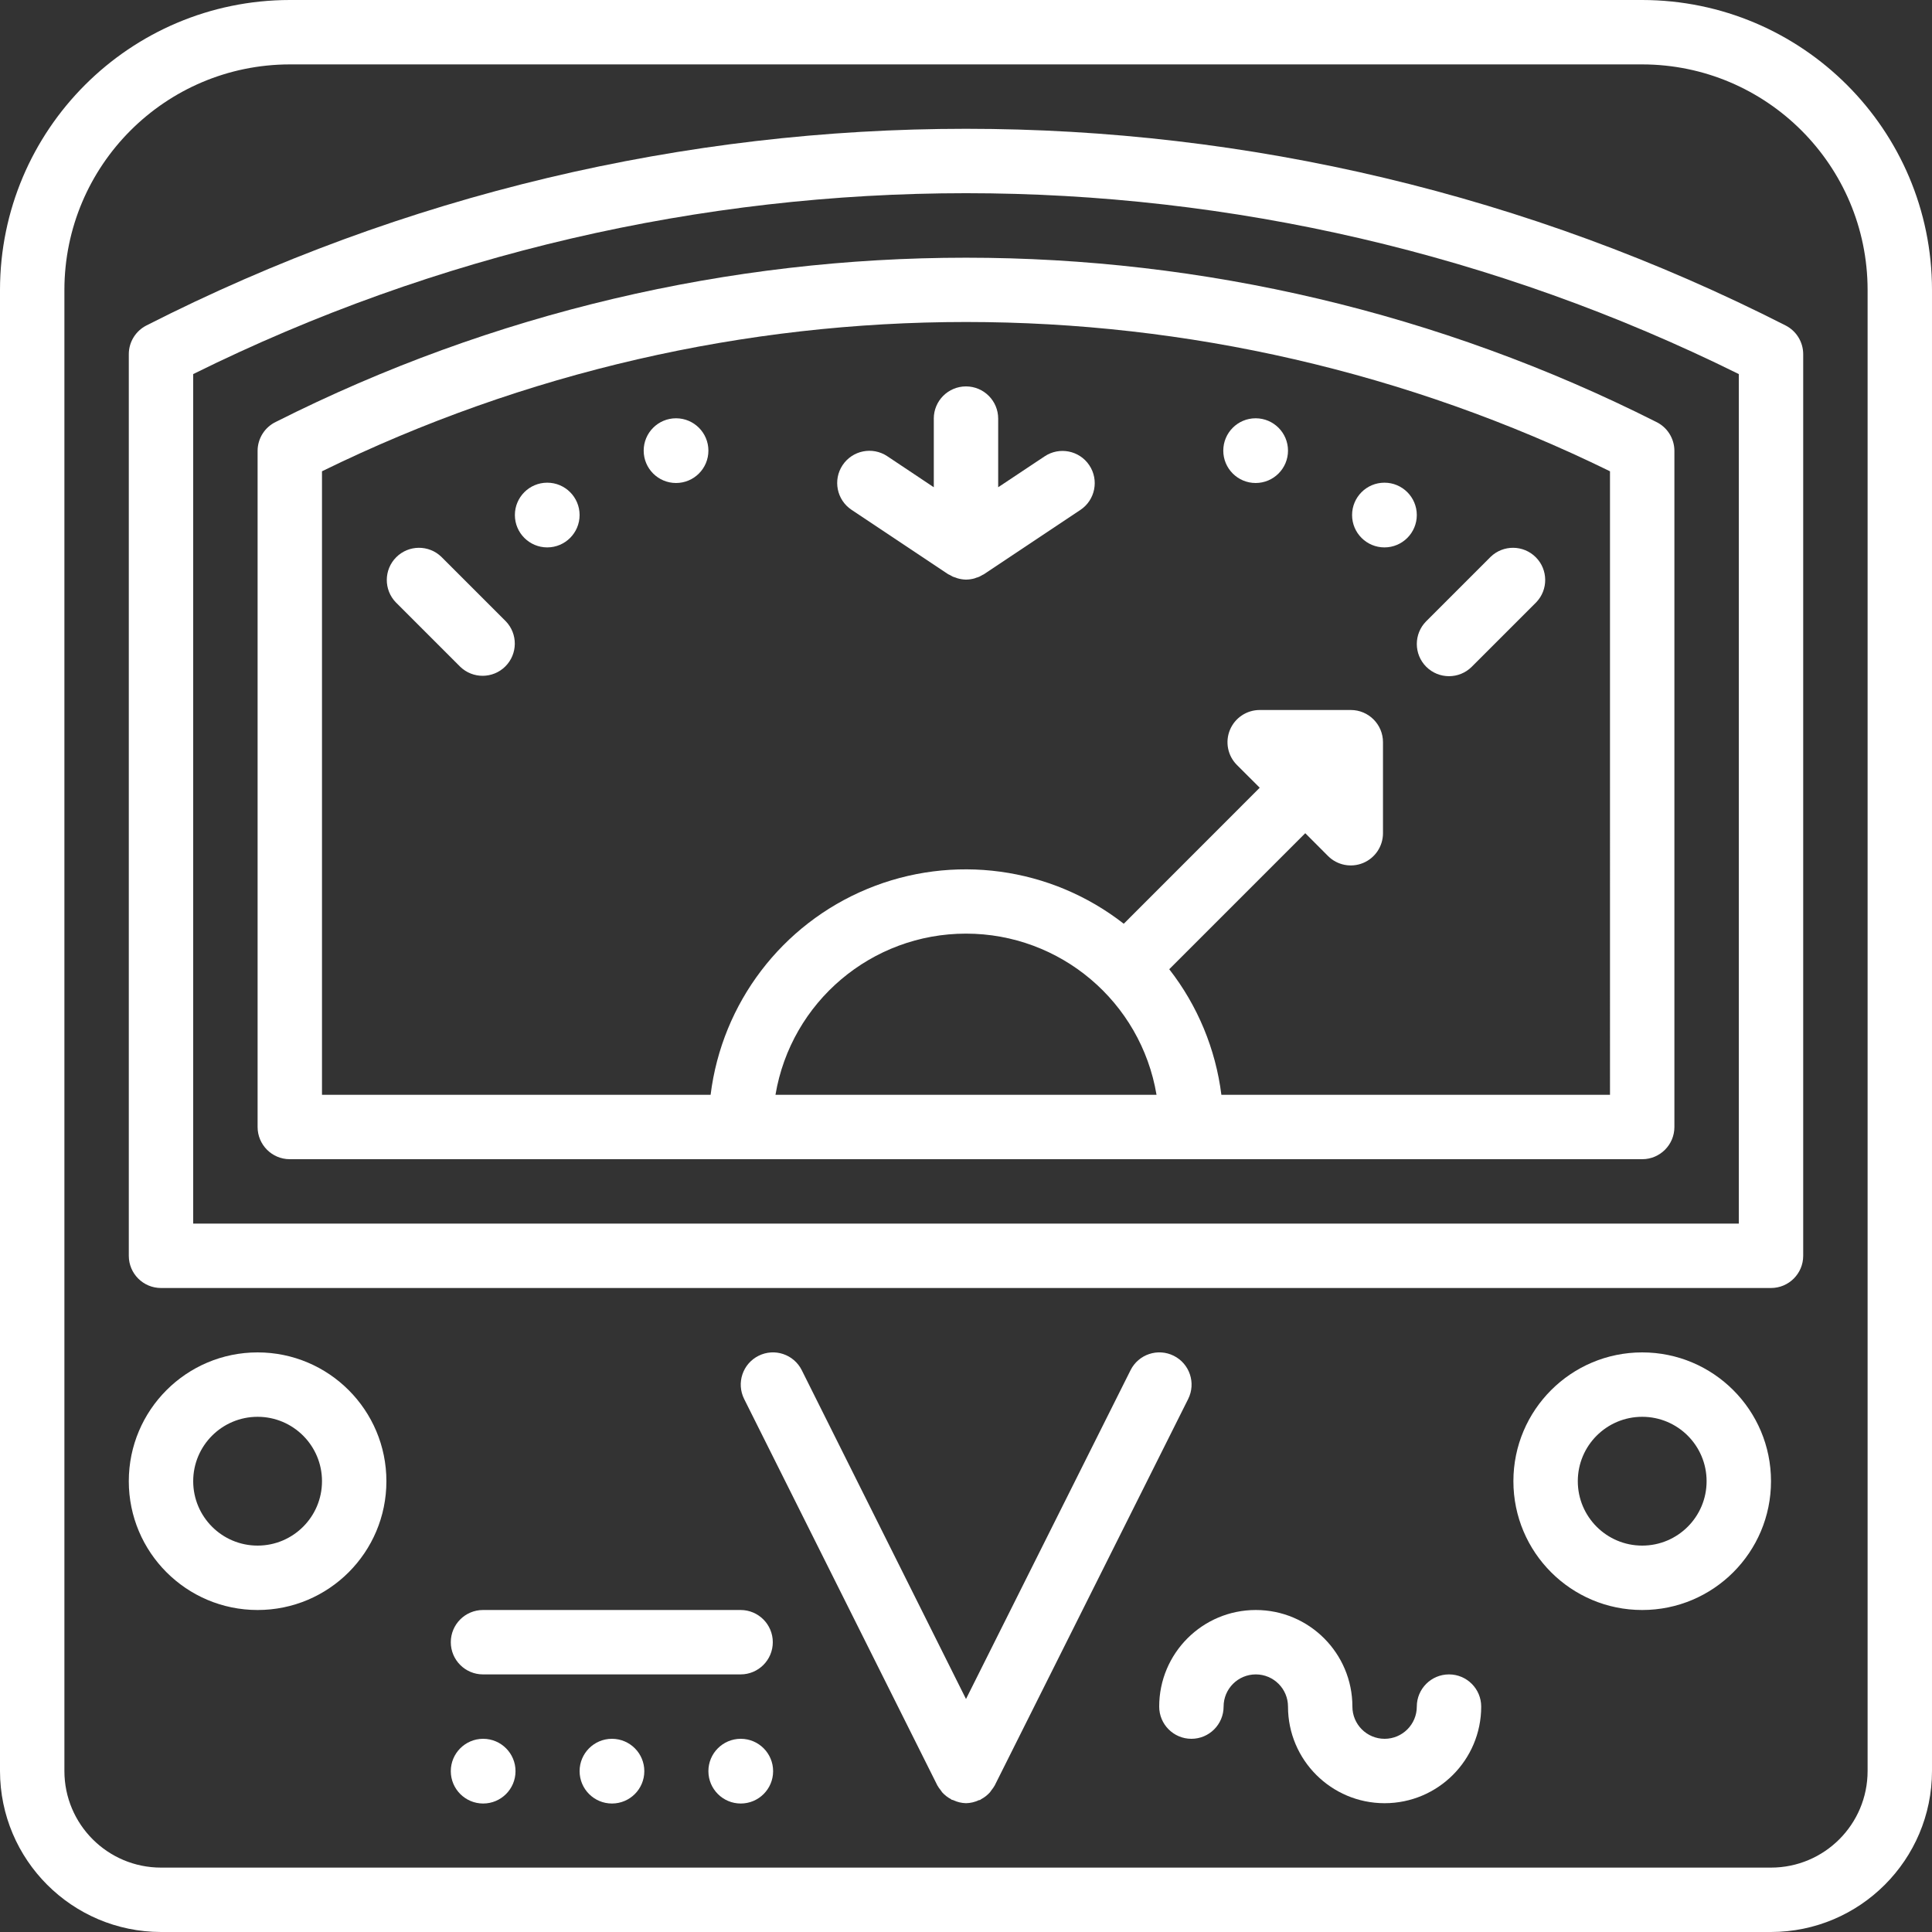 <?xml version="1.0"?>
<svg xmlns="http://www.w3.org/2000/svg" xmlns:xlink="http://www.w3.org/1999/xlink" xmlns:svgjs="http://svgjs.com/svgjs" version="1.1" width="512" height="512" x="0" y="0" viewBox="0 0 480 480" style="enable-background:new 0 0 512 512" xml:space="preserve" class=""><rect x="0" y="0" width="480" height="480" fill="#333333" stroke="none"/><g><path xmlns="http://www.w3.org/2000/svg" d="m408 0h-336c-39.746.043-71.957 32.254-72 72v368c.027 22.082 17.918 39.973 40 40h400c22.082-.027 39.973-17.918 40-40v-368c-.043-39.746-32.254-71.957-72-72zm56 440c0 13.254-10.746 24-24 24h-400c-13.254 0-24-10.746-24-24v-368c.039-30.91 25.09-55.961 56-56h336c30.91.039 55.961 25.09 56 56zm0 0" fill="#ffffff" data-original="#000000" style=""/><path xmlns="http://www.w3.org/2000/svg" d="m443.625 80.863c-127.934-65.152-279.316-65.152-407.25 0-2.684 1.367-4.375 4.125-4.375 7.137v224c0 4.418 3.582 8 8 8h400c4.418 0 8-3.582 8-8v-224c0-3.012-1.691-5.77-4.375-7.137zm-11.625 223.137h-384v-211.062c120.988-59.918 263.012-59.918 384 0zm0 0" fill="#ffffff" data-original="#000000" style=""/><path xmlns="http://www.w3.org/2000/svg" d="m68.566 104.801c-2.781 1.32-4.555 4.121-4.566 7.199v168c0 4.418 3.582 8 8 8h336c4.418 0 8-3.582 8-8v-168c-.012-3.078-1.785-5.879-4.566-7.199-107.824-54.367-235.043-54.367-342.867 0zm124.098 167.199c3.887-23.113 23.898-40.043 47.336-40.043s43.449 16.93 47.336 40.043zm207.336 0h-96.551c-1.43-11.379-5.902-22.156-12.953-31.199l33.793-33.793 5.656 5.664c2.285 2.289 5.727 2.973 8.715 1.734 2.988-1.238 4.938-4.156 4.941-7.391v-22.617c0-4.418-3.582-8-8-8h-22.633c-3.234.004-6.152 1.953-7.391 4.941-1.238 2.988-.555 6.43 1.734 8.715l5.664 5.656-33.777 33.793c-18.125-14.148-42.461-17.453-63.703-8.66-21.246 8.797-36.121 28.336-38.945 51.156h-96.551v-154.91c100.934-49.453 219.066-49.453 320 0zm0 0" fill="#ffffff" data-original="#000000" style=""/><path xmlns="http://www.w3.org/2000/svg" d="m295.199 347.574c1.977-3.953.371-8.758-3.582-10.734-3.957-1.977-8.762-.371-10.738 3.586l-40.879 81.688-40.801-81.688c-1.973-3.957-6.781-5.562-10.734-3.586-3.957 1.977-5.559 6.781-3.586 10.734l48 96c.246.434.531.84.848 1.219.105.172.223.336.344.496.625.695 1.367 1.273 2.195 1.711.078.039.117.121.199.16.078.039.23 0 .352.078.996.477 2.082.734 3.184.762 1.109-.023 2.199-.277 3.199-.754.121-.047.242 0 .352-.078.113-.078.121-.121.203-.16.824-.438 1.566-1.016 2.191-1.711.133-.152.215-.328.344-.488.316-.383.602-.793.848-1.223zm0 0" fill="#ffffff" data-original="#000000" style=""/><path xmlns="http://www.w3.org/2000/svg" d="m360 416c-4.418 0-8 3.582-8 8s-3.582 8-8 8-8-3.582-8-8c0-13.254-10.746-24-24-24s-24 10.746-24 24c0 4.418 3.582 8 8 8s8-3.582 8-8 3.582-8 8-8 8 3.582 8 8c0 13.254 10.746 24 24 24s24-10.746 24-24c0-4.418-3.582-8-8-8zm0 0" fill="#ffffff" data-original="#000000" style=""/><path xmlns="http://www.w3.org/2000/svg" d="m120 416h64c4.418 0 8-3.582 8-8s-3.582-8-8-8h-64c-4.418 0-8 3.582-8 8s3.582 8 8 8zm0 0" fill="#ffffff" data-original="#000000" style=""/><path xmlns="http://www.w3.org/2000/svg" d="m120.078 432h-.078c-4.434.023-8.012 3.629-8 8.059.012 4.434 3.609 8.02 8.039 8.02 4.434 0 8.031-3.586 8.039-8.02.012-4.43-3.566-8.035-8-8.059zm0 0" fill="#ffffff" data-original="#000000" style=""/><path xmlns="http://www.w3.org/2000/svg" d="m152.078 432h-.078c-4.434.023-8.012 3.629-8 8.059.012 4.434 3.609 8.02 8.039 8.02 4.434 0 8.031-3.586 8.039-8.02.012-4.43-3.566-8.035-8-8.059zm0 0" fill="#ffffff" data-original="#000000" style=""/><path xmlns="http://www.w3.org/2000/svg" d="m184.078 432h-.078c-4.434.023-8.012 3.629-8 8.059.012 4.434 3.609 8.02 8.039 8.02 4.434 0 8.031-3.586 8.039-8.02.012-4.43-3.566-8.035-8-8.059zm0 0" fill="#ffffff" data-original="#000000" style=""/><path xmlns="http://www.w3.org/2000/svg" d="m408 336c-17.672 0-32 14.328-32 32s14.328 32 32 32 32-14.328 32-32-14.328-32-32-32zm0 48c-8.836 0-16-7.164-16-16s7.164-16 16-16 16 7.164 16 16-7.164 16-16 16zm0 0" fill="#ffffff" data-original="#000000" style=""/><path xmlns="http://www.w3.org/2000/svg" d="m64 336c-17.672 0-32 14.328-32 32s14.328 32 32 32 32-14.328 32-32-14.328-32-32-32zm0 48c-8.836 0-16-7.164-16-16s7.164-16 16-16 16 7.164 16 16-7.164 16-16 16zm0 0" fill="#ffffff" data-original="#000000" style=""/><path xmlns="http://www.w3.org/2000/svg" d="m232 104v17.055l-11.559-7.711c-3.676-2.453-8.645-1.461-11.098 2.215-2.453 3.676-1.461 8.645 2.215 11.098l24 16c.105.062.219.086.312.145.258.16.527.309.801.438.176.082.352.129.527.203h.066c.207.07.398.168.613.23.664.195 1.352.305 2.043.328h.156c.688-.016 1.367-.113 2.027-.297.215-.062.406-.16.613-.23h.066c.176-.074.352-.121.527-.199.273-.133.543-.281.801-.441.094-.055.207-.078.312-.145l24-16c3.676-2.453 4.668-7.418 2.215-11.094-2.453-3.68-7.422-4.668-11.098-2.219l-11.543 7.68v-17.055c0-4.418-3.582-8-8-8s-8 3.582-8 8zm0 0" fill="#ffffff" data-original="#000000" style=""/><path xmlns="http://www.w3.org/2000/svg" d="m354.344 165.656c3.125 3.121 8.188 3.121 11.312 0l16-16c3.031-3.141 2.988-8.129-.098-11.215-3.086-3.086-8.074-3.129-11.215-.098l-16 16c-3.121 3.125-3.121 8.188 0 11.312zm0 0" fill="#ffffff" data-original="#000000" style=""/><path xmlns="http://www.w3.org/2000/svg" d="m109.656 138.344c-3.141-3.031-8.129-2.988-11.215.098-3.086 3.086-3.129 8.074-.098 11.215l16 16c3.141 3.031 8.129 2.988 11.215-.098 3.086-3.086 3.129-8.074.098-11.215zm0 0" fill="#ffffff" data-original="#000000" style=""/><path xmlns="http://www.w3.org/2000/svg" d="m176 111.961c0 4.438-3.602 8.039-8.039 8.039-4.441 0-8.039-3.602-8.039-8.039 0-4.441 3.598-8.039 8.039-8.039 4.438 0 8.039 3.598 8.039 8.039zm0 0" fill="#ffffff" data-original="#000000" style=""/><path xmlns="http://www.w3.org/2000/svg" d="m144 127.961c0 4.438-3.602 8.039-8.039 8.039-4.441 0-8.039-3.602-8.039-8.039 0-4.441 3.598-8.039 8.039-8.039 4.438 0 8.039 3.598 8.039 8.039zm0 0" fill="#ffffff" data-original="#000000" style=""/><path xmlns="http://www.w3.org/2000/svg" d="m320 111.961c0 4.438-3.602 8.039-8.039 8.039-4.441 0-8.039-3.602-8.039-8.039 0-4.441 3.598-8.039 8.039-8.039 4.438 0 8.039 3.598 8.039 8.039zm0 0" fill="#ffffff" data-original="#000000" style=""/><path xmlns="http://www.w3.org/2000/svg" d="m352 127.961c0 4.438-3.602 8.039-8.039 8.039-4.441 0-8.039-3.602-8.039-8.039 0-4.441 3.598-8.039 8.039-8.039 4.438 0 8.039 3.598 8.039 8.039zm0 0" fill="#ffffff" data-original="#000000" style=""/></g></svg>
